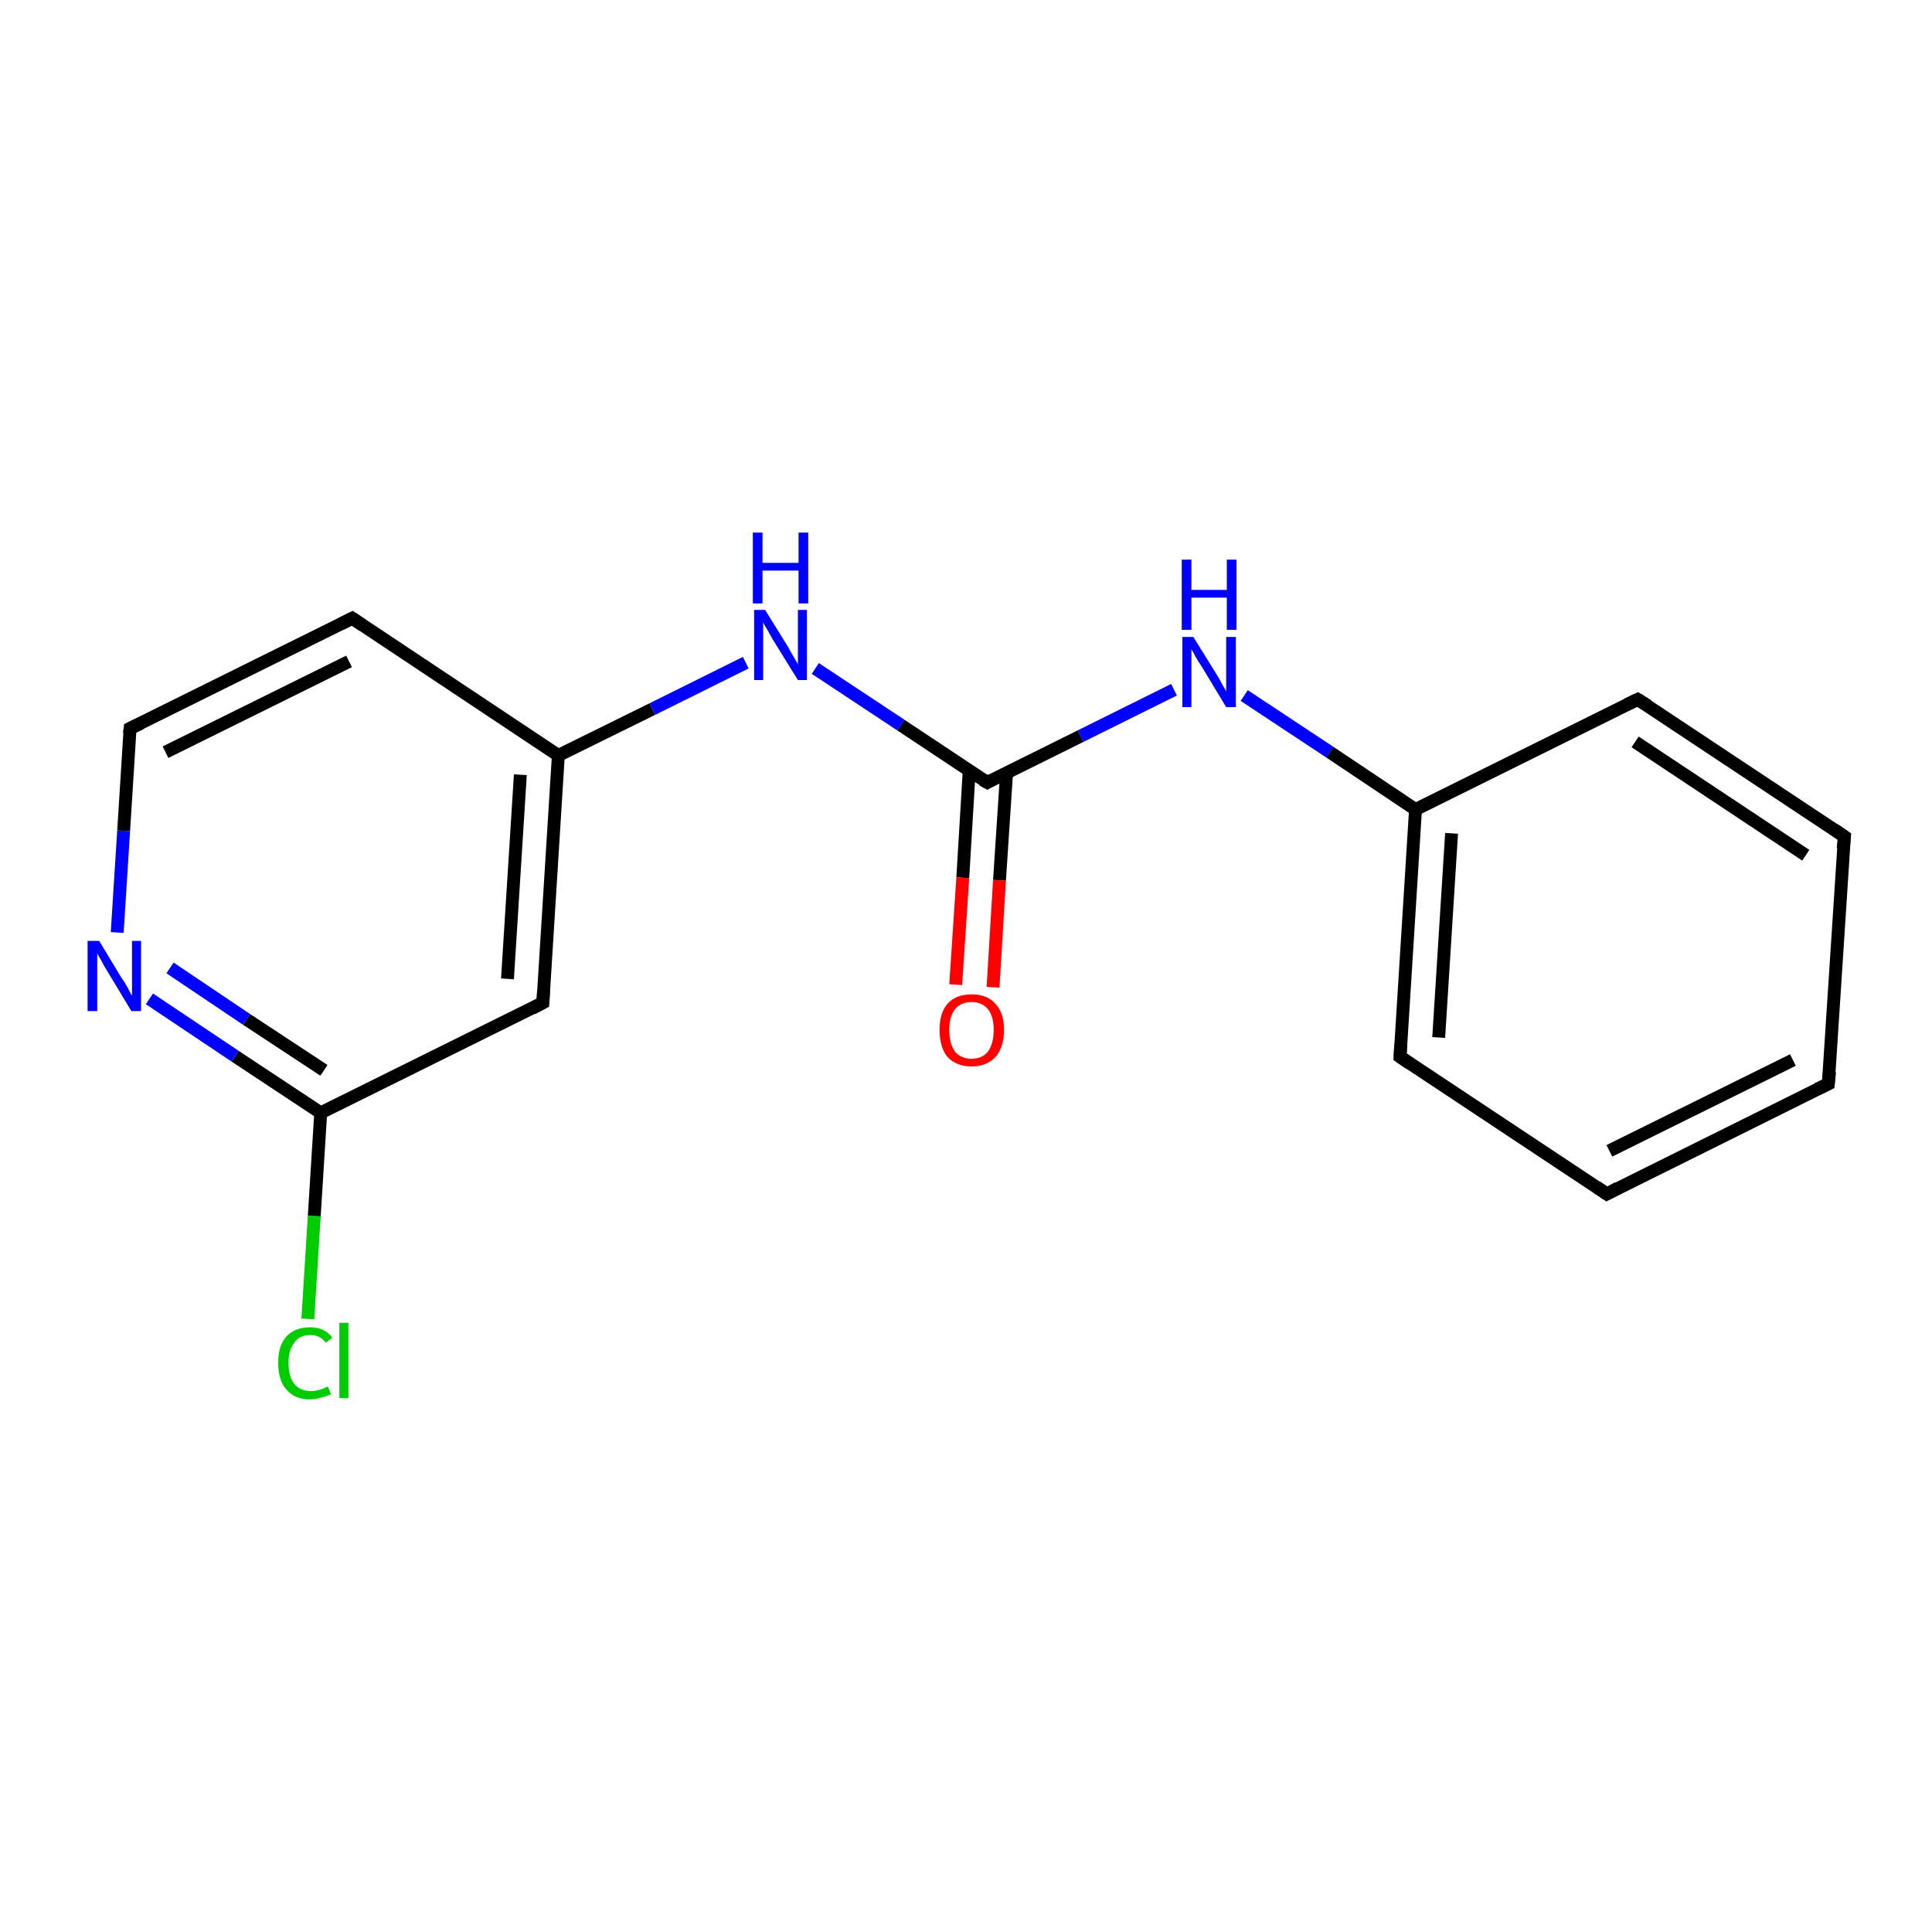 <?xml version='1.0' encoding='iso-8859-1'?>
<svg version='1.1' baseProfile='full'
              xmlns='http://www.w3.org/2000/svg'
                      xmlns:rdkit='http://www.rdkit.org/xml'
                      xmlns:xlink='http://www.w3.org/1999/xlink'
                  xml:space='preserve'
width='300px' height='300px' viewBox='0 0 300 300'>
<!-- END OF HEADER -->
<rect style='opacity:1.0;fill:#FFFFFF;stroke:none' width='300.0' height='300.0' x='0.0' y='0.0'> </rect>
<path class='bond-0 atom-0 atom-1' d='M 47.8,204.8 L 48.8,188.8' style='fill:none;fill-rule:evenodd;stroke:#00CC00;stroke-width:2.0px;stroke-linecap:butt;stroke-linejoin:miter;stroke-opacity:1' />
<path class='bond-0 atom-0 atom-1' d='M 48.8,188.8 L 49.8,172.8' style='fill:none;fill-rule:evenodd;stroke:#000000;stroke-width:2.0px;stroke-linecap:butt;stroke-linejoin:miter;stroke-opacity:1' />
<path class='bond-1 atom-1 atom-2' d='M 49.8,172.8 L 36.5,164.0' style='fill:none;fill-rule:evenodd;stroke:#000000;stroke-width:2.0px;stroke-linecap:butt;stroke-linejoin:miter;stroke-opacity:1' />
<path class='bond-1 atom-1 atom-2' d='M 36.5,164.0 L 23.2,155.1' style='fill:none;fill-rule:evenodd;stroke:#0000FF;stroke-width:2.0px;stroke-linecap:butt;stroke-linejoin:miter;stroke-opacity:1' />
<path class='bond-1 atom-1 atom-2' d='M 50.3,166.2 L 38.3,158.3' style='fill:none;fill-rule:evenodd;stroke:#000000;stroke-width:2.0px;stroke-linecap:butt;stroke-linejoin:miter;stroke-opacity:1' />
<path class='bond-1 atom-1 atom-2' d='M 38.3,158.3 L 26.4,150.3' style='fill:none;fill-rule:evenodd;stroke:#0000FF;stroke-width:2.0px;stroke-linecap:butt;stroke-linejoin:miter;stroke-opacity:1' />
<path class='bond-2 atom-2 atom-3' d='M 18.2,144.8 L 19.2,129.0' style='fill:none;fill-rule:evenodd;stroke:#0000FF;stroke-width:2.0px;stroke-linecap:butt;stroke-linejoin:miter;stroke-opacity:1' />
<path class='bond-2 atom-2 atom-3' d='M 19.2,129.0 L 20.2,113.1' style='fill:none;fill-rule:evenodd;stroke:#000000;stroke-width:2.0px;stroke-linecap:butt;stroke-linejoin:miter;stroke-opacity:1' />
<path class='bond-3 atom-3 atom-4' d='M 20.2,113.1 L 54.7,96.0' style='fill:none;fill-rule:evenodd;stroke:#000000;stroke-width:2.0px;stroke-linecap:butt;stroke-linejoin:miter;stroke-opacity:1' />
<path class='bond-3 atom-3 atom-4' d='M 25.7,116.8 L 54.2,102.7' style='fill:none;fill-rule:evenodd;stroke:#000000;stroke-width:2.0px;stroke-linecap:butt;stroke-linejoin:miter;stroke-opacity:1' />
<path class='bond-4 atom-4 atom-5' d='M 54.7,96.0 L 86.7,117.3' style='fill:none;fill-rule:evenodd;stroke:#000000;stroke-width:2.0px;stroke-linecap:butt;stroke-linejoin:miter;stroke-opacity:1' />
<path class='bond-5 atom-5 atom-6' d='M 86.7,117.3 L 101.3,110.1' style='fill:none;fill-rule:evenodd;stroke:#000000;stroke-width:2.0px;stroke-linecap:butt;stroke-linejoin:miter;stroke-opacity:1' />
<path class='bond-5 atom-5 atom-6' d='M 101.3,110.1 L 115.8,102.9' style='fill:none;fill-rule:evenodd;stroke:#0000FF;stroke-width:2.0px;stroke-linecap:butt;stroke-linejoin:miter;stroke-opacity:1' />
<path class='bond-6 atom-6 atom-7' d='M 126.6,103.8 L 139.9,112.6' style='fill:none;fill-rule:evenodd;stroke:#0000FF;stroke-width:2.0px;stroke-linecap:butt;stroke-linejoin:miter;stroke-opacity:1' />
<path class='bond-6 atom-6 atom-7' d='M 139.9,112.6 L 153.3,121.5' style='fill:none;fill-rule:evenodd;stroke:#000000;stroke-width:2.0px;stroke-linecap:butt;stroke-linejoin:miter;stroke-opacity:1' />
<path class='bond-7 atom-7 atom-8' d='M 150.5,119.6 L 149.5,136.3' style='fill:none;fill-rule:evenodd;stroke:#000000;stroke-width:2.0px;stroke-linecap:butt;stroke-linejoin:miter;stroke-opacity:1' />
<path class='bond-7 atom-7 atom-8' d='M 149.5,136.3 L 148.4,152.9' style='fill:none;fill-rule:evenodd;stroke:#FF0000;stroke-width:2.0px;stroke-linecap:butt;stroke-linejoin:miter;stroke-opacity:1' />
<path class='bond-7 atom-7 atom-8' d='M 156.3,120.0 L 155.2,136.7' style='fill:none;fill-rule:evenodd;stroke:#000000;stroke-width:2.0px;stroke-linecap:butt;stroke-linejoin:miter;stroke-opacity:1' />
<path class='bond-7 atom-7 atom-8' d='M 155.2,136.7 L 154.2,153.3' style='fill:none;fill-rule:evenodd;stroke:#FF0000;stroke-width:2.0px;stroke-linecap:butt;stroke-linejoin:miter;stroke-opacity:1' />
<path class='bond-8 atom-7 atom-9' d='M 153.3,121.5 L 167.8,114.3' style='fill:none;fill-rule:evenodd;stroke:#000000;stroke-width:2.0px;stroke-linecap:butt;stroke-linejoin:miter;stroke-opacity:1' />
<path class='bond-8 atom-7 atom-9' d='M 167.8,114.3 L 182.3,107.1' style='fill:none;fill-rule:evenodd;stroke:#0000FF;stroke-width:2.0px;stroke-linecap:butt;stroke-linejoin:miter;stroke-opacity:1' />
<path class='bond-9 atom-9 atom-10' d='M 193.2,108.0 L 206.5,116.8' style='fill:none;fill-rule:evenodd;stroke:#0000FF;stroke-width:2.0px;stroke-linecap:butt;stroke-linejoin:miter;stroke-opacity:1' />
<path class='bond-9 atom-9 atom-10' d='M 206.5,116.8 L 219.8,125.7' style='fill:none;fill-rule:evenodd;stroke:#000000;stroke-width:2.0px;stroke-linecap:butt;stroke-linejoin:miter;stroke-opacity:1' />
<path class='bond-10 atom-10 atom-11' d='M 219.8,125.7 L 217.4,164.1' style='fill:none;fill-rule:evenodd;stroke:#000000;stroke-width:2.0px;stroke-linecap:butt;stroke-linejoin:miter;stroke-opacity:1' />
<path class='bond-10 atom-10 atom-11' d='M 225.4,129.4 L 223.4,161.1' style='fill:none;fill-rule:evenodd;stroke:#000000;stroke-width:2.0px;stroke-linecap:butt;stroke-linejoin:miter;stroke-opacity:1' />
<path class='bond-11 atom-11 atom-12' d='M 217.4,164.1 L 249.5,185.4' style='fill:none;fill-rule:evenodd;stroke:#000000;stroke-width:2.0px;stroke-linecap:butt;stroke-linejoin:miter;stroke-opacity:1' />
<path class='bond-12 atom-12 atom-13' d='M 249.5,185.4 L 283.9,168.3' style='fill:none;fill-rule:evenodd;stroke:#000000;stroke-width:2.0px;stroke-linecap:butt;stroke-linejoin:miter;stroke-opacity:1' />
<path class='bond-12 atom-12 atom-13' d='M 249.9,178.7 L 278.4,164.6' style='fill:none;fill-rule:evenodd;stroke:#000000;stroke-width:2.0px;stroke-linecap:butt;stroke-linejoin:miter;stroke-opacity:1' />
<path class='bond-13 atom-13 atom-14' d='M 283.9,168.3 L 286.4,129.9' style='fill:none;fill-rule:evenodd;stroke:#000000;stroke-width:2.0px;stroke-linecap:butt;stroke-linejoin:miter;stroke-opacity:1' />
<path class='bond-14 atom-14 atom-15' d='M 286.4,129.9 L 254.3,108.6' style='fill:none;fill-rule:evenodd;stroke:#000000;stroke-width:2.0px;stroke-linecap:butt;stroke-linejoin:miter;stroke-opacity:1' />
<path class='bond-14 atom-14 atom-15' d='M 280.4,132.8 L 253.9,115.2' style='fill:none;fill-rule:evenodd;stroke:#000000;stroke-width:2.0px;stroke-linecap:butt;stroke-linejoin:miter;stroke-opacity:1' />
<path class='bond-15 atom-5 atom-16' d='M 86.7,117.3 L 84.3,155.7' style='fill:none;fill-rule:evenodd;stroke:#000000;stroke-width:2.0px;stroke-linecap:butt;stroke-linejoin:miter;stroke-opacity:1' />
<path class='bond-15 atom-5 atom-16' d='M 80.8,120.3 L 78.8,152.0' style='fill:none;fill-rule:evenodd;stroke:#000000;stroke-width:2.0px;stroke-linecap:butt;stroke-linejoin:miter;stroke-opacity:1' />
<path class='bond-16 atom-15 atom-10' d='M 254.3,108.6 L 219.8,125.7' style='fill:none;fill-rule:evenodd;stroke:#000000;stroke-width:2.0px;stroke-linecap:butt;stroke-linejoin:miter;stroke-opacity:1' />
<path class='bond-17 atom-16 atom-1' d='M 84.3,155.7 L 49.8,172.8' style='fill:none;fill-rule:evenodd;stroke:#000000;stroke-width:2.0px;stroke-linecap:butt;stroke-linejoin:miter;stroke-opacity:1' />
<path d='M 20.1,113.9 L 20.2,113.1 L 21.9,112.3' style='fill:none;stroke:#000000;stroke-width:2.0px;stroke-linecap:butt;stroke-linejoin:miter;stroke-opacity:1;' />
<path d='M 52.9,96.9 L 54.7,96.0 L 56.3,97.1' style='fill:none;stroke:#000000;stroke-width:2.0px;stroke-linecap:butt;stroke-linejoin:miter;stroke-opacity:1;' />
<path d='M 152.6,121.1 L 153.3,121.5 L 154.0,121.1' style='fill:none;stroke:#000000;stroke-width:2.0px;stroke-linecap:butt;stroke-linejoin:miter;stroke-opacity:1;' />
<path d='M 217.5,162.2 L 217.4,164.1 L 219.0,165.2' style='fill:none;stroke:#000000;stroke-width:2.0px;stroke-linecap:butt;stroke-linejoin:miter;stroke-opacity:1;' />
<path d='M 247.9,184.3 L 249.5,185.4 L 251.2,184.5' style='fill:none;stroke:#000000;stroke-width:2.0px;stroke-linecap:butt;stroke-linejoin:miter;stroke-opacity:1;' />
<path d='M 282.2,169.1 L 283.9,168.3 L 284.1,166.4' style='fill:none;stroke:#000000;stroke-width:2.0px;stroke-linecap:butt;stroke-linejoin:miter;stroke-opacity:1;' />
<path d='M 286.2,131.8 L 286.4,129.9 L 284.8,128.8' style='fill:none;stroke:#000000;stroke-width:2.0px;stroke-linecap:butt;stroke-linejoin:miter;stroke-opacity:1;' />
<path d='M 255.9,109.6 L 254.3,108.6 L 252.6,109.4' style='fill:none;stroke:#000000;stroke-width:2.0px;stroke-linecap:butt;stroke-linejoin:miter;stroke-opacity:1;' />
<path d='M 84.4,153.8 L 84.3,155.7 L 82.6,156.6' style='fill:none;stroke:#000000;stroke-width:2.0px;stroke-linecap:butt;stroke-linejoin:miter;stroke-opacity:1;' />
<path class='atom-0' d='M 43.2 211.6
Q 43.2 208.9, 44.5 207.5
Q 45.8 206.1, 48.2 206.1
Q 50.4 206.1, 51.6 207.7
L 50.6 208.5
Q 49.7 207.3, 48.2 207.3
Q 46.5 207.3, 45.7 208.5
Q 44.8 209.6, 44.8 211.6
Q 44.8 213.8, 45.7 214.9
Q 46.6 216.0, 48.3 216.0
Q 49.5 216.0, 50.9 215.3
L 51.4 216.5
Q 50.8 216.8, 49.9 217.0
Q 49.1 217.3, 48.1 217.3
Q 45.8 217.3, 44.5 215.8
Q 43.2 214.4, 43.2 211.6
' fill='#00CC00'/>
<path class='atom-0' d='M 52.7 205.4
L 54.1 205.4
L 54.1 217.1
L 52.7 217.1
L 52.7 205.4
' fill='#00CC00'/>
<path class='atom-2' d='M 15.4 146.1
L 18.9 151.9
Q 19.3 152.4, 19.9 153.5
Q 20.4 154.5, 20.5 154.6
L 20.5 146.1
L 21.9 146.1
L 21.9 157.0
L 20.4 157.0
L 16.6 150.7
Q 16.1 149.9, 15.7 149.1
Q 15.2 148.3, 15.1 148.0
L 15.1 157.0
L 13.6 157.0
L 13.6 146.1
L 15.4 146.1
' fill='#0000FF'/>
<path class='atom-6' d='M 118.8 94.7
L 122.4 100.5
Q 122.7 101.1, 123.3 102.1
Q 123.9 103.1, 123.9 103.2
L 123.9 94.7
L 125.3 94.7
L 125.3 105.6
L 123.9 105.6
L 120.0 99.3
Q 119.6 98.6, 119.1 97.7
Q 118.6 96.9, 118.5 96.6
L 118.5 105.6
L 117.1 105.6
L 117.1 94.7
L 118.8 94.7
' fill='#0000FF'/>
<path class='atom-6' d='M 116.9 82.7
L 118.4 82.7
L 118.4 87.4
L 124.0 87.4
L 124.0 82.7
L 125.5 82.7
L 125.5 93.7
L 124.0 93.7
L 124.0 88.6
L 118.4 88.6
L 118.4 93.7
L 116.9 93.7
L 116.9 82.7
' fill='#0000FF'/>
<path class='atom-8' d='M 145.9 159.9
Q 145.9 157.3, 147.1 155.9
Q 148.4 154.4, 150.9 154.4
Q 153.3 154.4, 154.6 155.9
Q 155.9 157.3, 155.9 159.9
Q 155.9 162.6, 154.6 164.1
Q 153.2 165.6, 150.9 165.6
Q 148.5 165.6, 147.1 164.1
Q 145.9 162.6, 145.9 159.9
M 150.9 164.4
Q 152.5 164.4, 153.4 163.3
Q 154.3 162.1, 154.3 159.9
Q 154.3 157.8, 153.4 156.7
Q 152.5 155.6, 150.9 155.6
Q 149.2 155.6, 148.3 156.7
Q 147.4 157.8, 147.4 159.9
Q 147.4 162.1, 148.3 163.3
Q 149.2 164.4, 150.9 164.4
' fill='#FF0000'/>
<path class='atom-9' d='M 185.3 98.9
L 188.9 104.7
Q 189.3 105.3, 189.8 106.3
Q 190.4 107.3, 190.4 107.4
L 190.4 98.9
L 191.9 98.9
L 191.9 109.8
L 190.4 109.8
L 186.6 103.5
Q 186.1 102.8, 185.6 101.9
Q 185.2 101.1, 185.0 100.8
L 185.0 109.8
L 183.6 109.8
L 183.6 98.9
L 185.3 98.9
' fill='#0000FF'/>
<path class='atom-9' d='M 183.5 86.9
L 185.0 86.9
L 185.0 91.6
L 190.5 91.6
L 190.5 86.9
L 192.0 86.9
L 192.0 97.8
L 190.5 97.8
L 190.5 92.8
L 185.0 92.8
L 185.0 97.8
L 183.5 97.8
L 183.5 86.9
' fill='#0000FF'/>
</svg>
